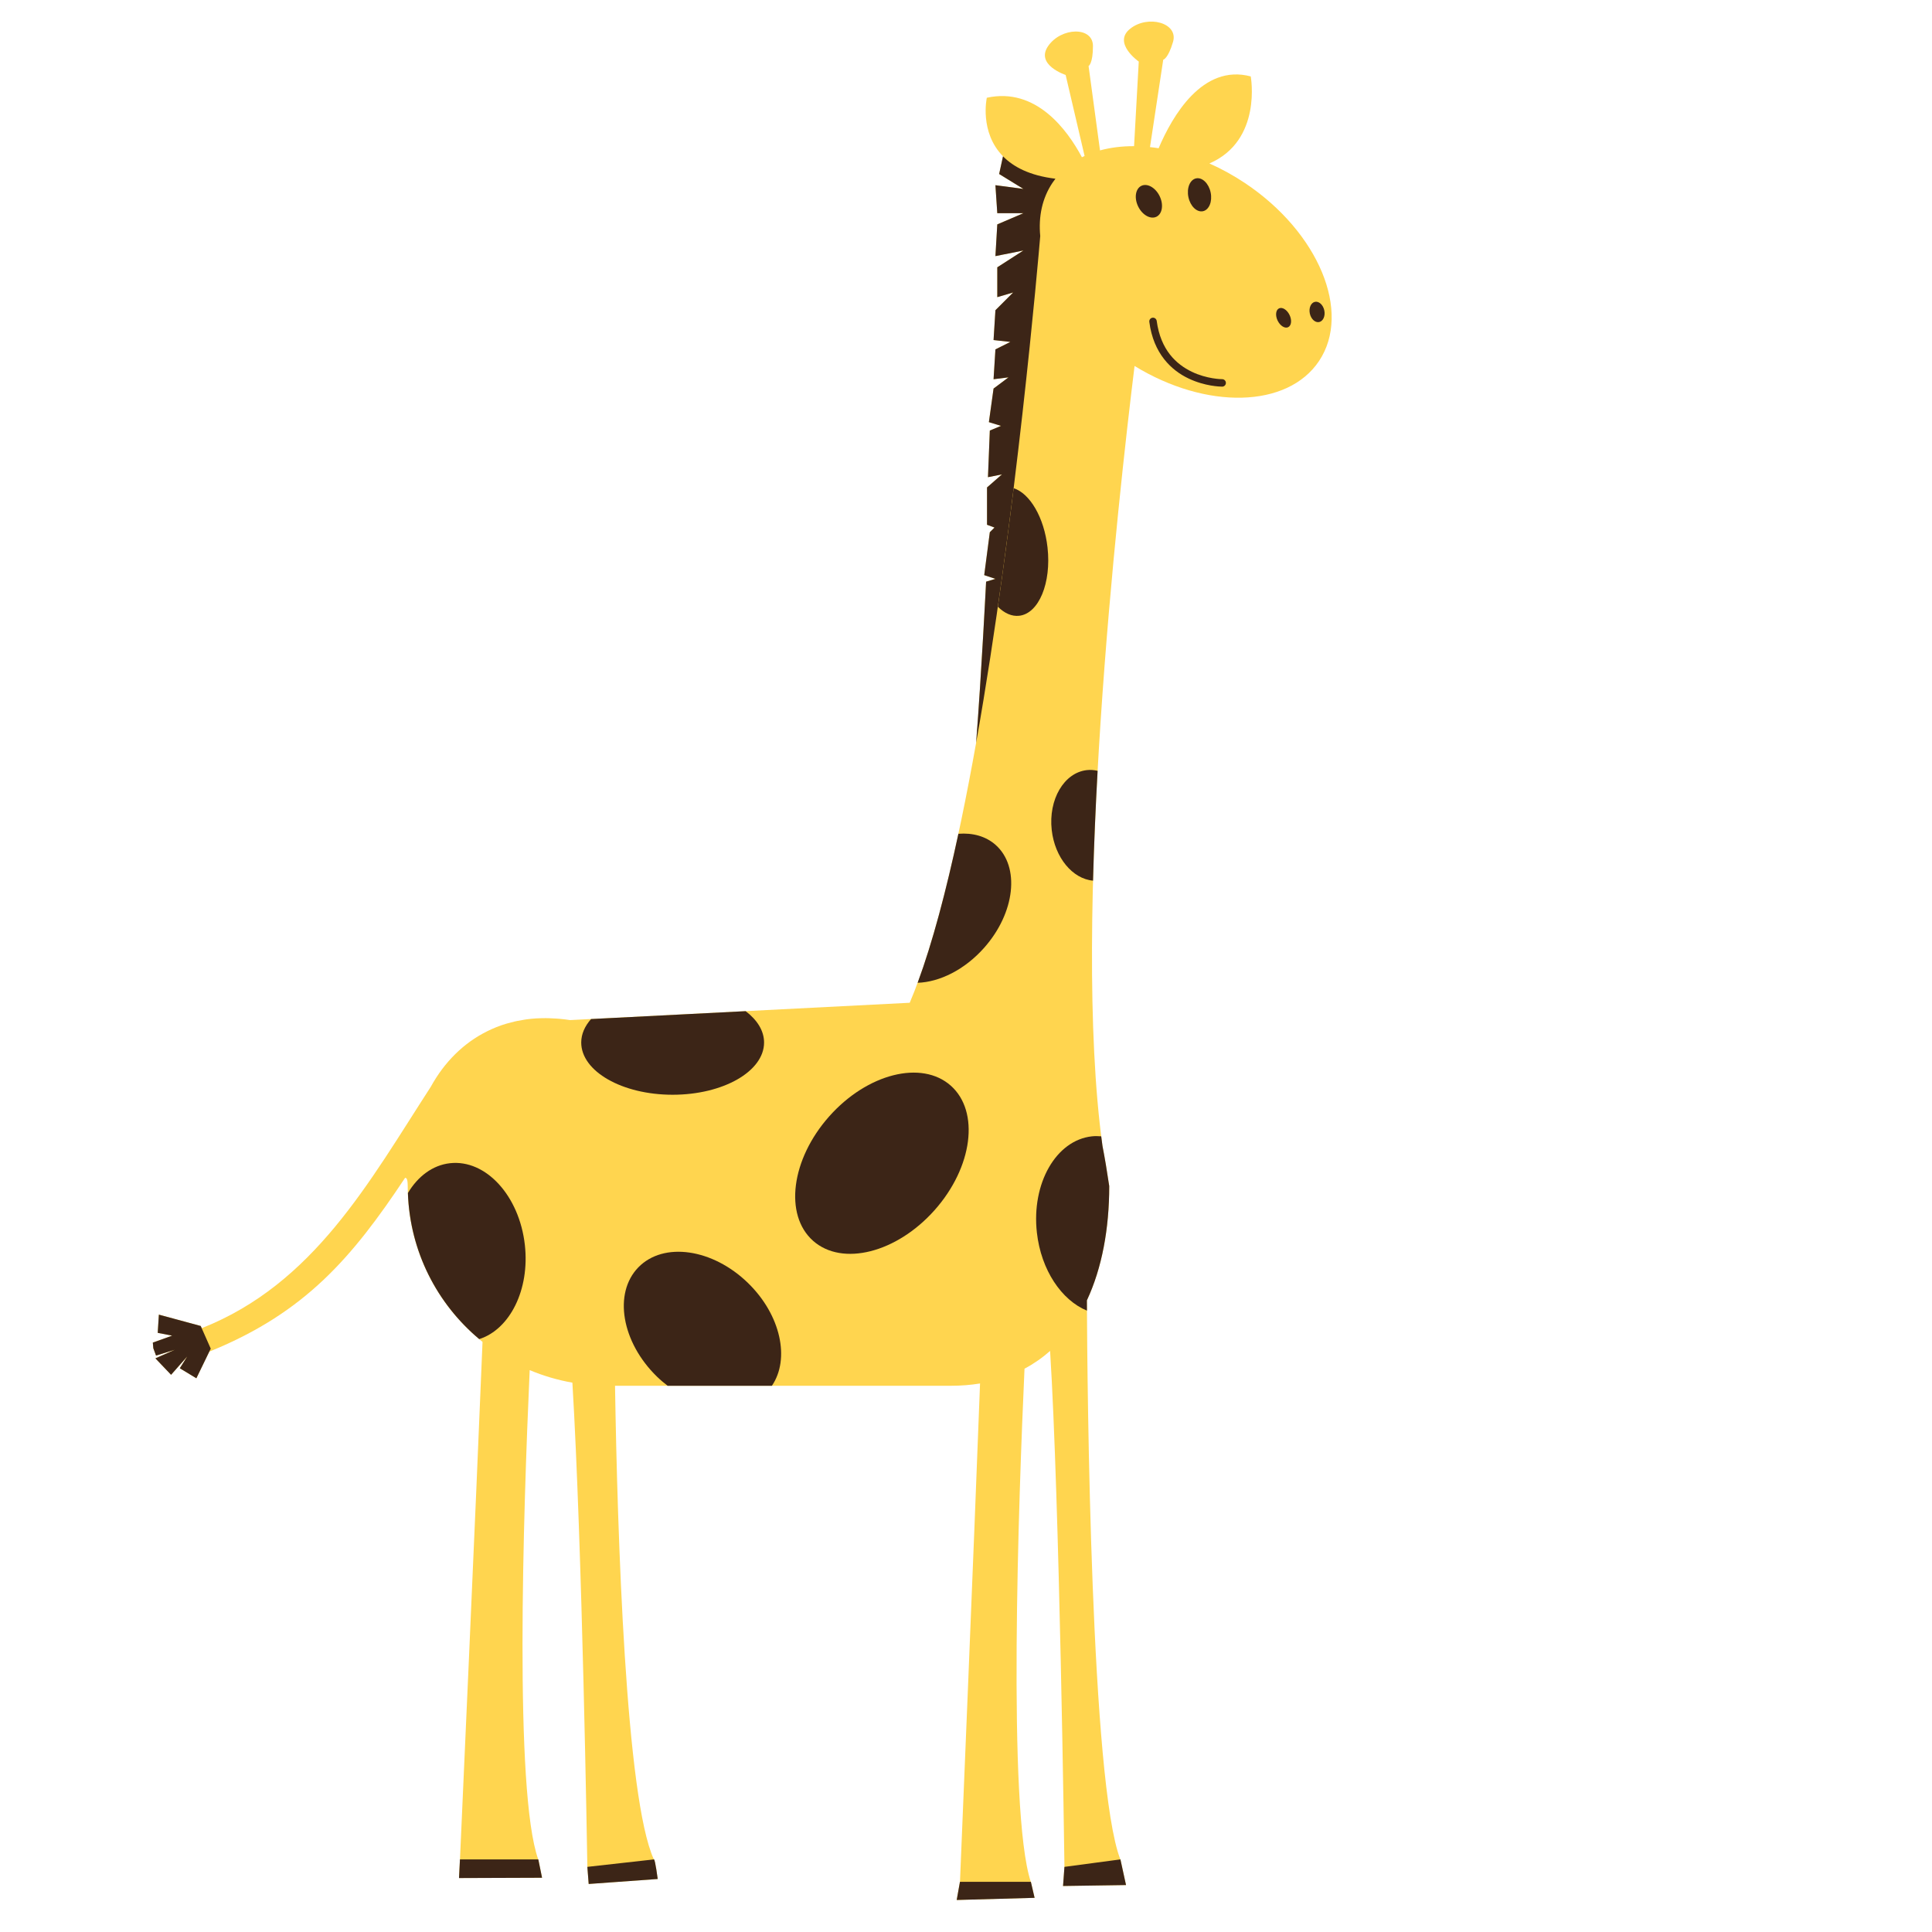 <?xml version="1.0" encoding="UTF-8" standalone="no"?>
<!-- Generator: Adobe Illustrator 14.0.0, SVG Export Plug-In . SVG Version: 6.00 Build 43363)  -->

<svg
   xmlns:dc="http://purl.org/dc/elements/1.1/"
   xmlns:cc="http://creativecommons.org/ns#"
   xmlns:rdf="http://www.w3.org/1999/02/22-rdf-syntax-ns#"
   xmlns:svg="http://www.w3.org/2000/svg"
   xmlns="http://www.w3.org/2000/svg"
   xmlns:sodipodi="http://sodipodi.sourceforge.net/DTD/sodipodi-0.dtd"
   xmlns:inkscape="http://www.inkscape.org/namespaces/inkscape"
   version="1.1"
   id="Layer_1"
   x="0px"
   y="0px"
   width="1440px"
   height="1440px"
   viewBox="0 0 1440 1440"
   enable-background="new 0 0 1440 1440"
   xml:space="preserve"
   inkscape:version="0.48.1 "
   sodipodi:docname="Colorful_Animal_Giraffe.svg"><defs
   id="defs769" /><sodipodi:namedview
   pagecolor="#ffffff"
   bordercolor="#666666"
   borderopacity="1"
   objecttolerance="10"
   gridtolerance="10"
   guidetolerance="10"
   inkscape:pageopacity="0"
   inkscape:pageshadow="2"
   inkscape:window-width="1436"
   inkscape:window-height="828"
   id="namedview767"
   showgrid="false"
   inkscape:zoom="0.57157798"
   inkscape:cx="341.45788"
   inkscape:cy="1005.0188"
   inkscape:window-x="437"
   inkscape:window-y="47"
   inkscape:window-maximized="0"
   inkscape:current-layer="Layer_1" />





<g
   id="g265"
   transform="matrix(4.324,0,0,4.324,-0.906,-1276.843)">
	<path
   d="m 214.829,326.863 c -2.01,-1.344 -4.076,-2.474 -6.151,-3.395 9.16,-3.958 7.126,-15.004 7.126,-15.004 -8.324,-2.214 -13.541,6.881 -15.878,12.379 -0.5,-0.079 -0.995,-0.142 -1.488,-0.195 l 2.282,-15.063 c 0,0 0.829,-0.147 1.692,-3.087 0.954,-3.257 -4.317,-4.715 -7.397,-2.249 -3.082,2.466 1.486,5.654 1.486,5.654 l -0.808,14.585 c -2.082,-0.012 -4.057,0.234 -5.872,0.729 l -1.97,-14.541 c 0,0 0.754,-0.383 0.754,-3.451 0,-3.398 -5.461,-3.261 -7.721,0 -2.259,3.26 3.013,4.986 3.013,4.986 l 3.266,13.967 c -0.154,0.071 -0.308,0.144 -0.457,0.219 -2.552,-4.776 -7.947,-12.108 -16.397,-10.254 0,0 -1.315,5.907 2.792,10.091 l -0.663,3.051 4.181,2.572 -4.824,-0.643 0.322,4.824 h 4.502 l -4.502,1.93 -0.322,5.467 4.824,-0.965 -4.502,2.895 v 5.145 l 2.733,-0.804 -3.055,3.055 -0.321,5.146 2.894,0.321 -2.573,1.286 -0.321,5.146 2.572,-0.322 -2.572,1.93 -0.805,5.789 2.09,0.643 -1.929,0.805 -0.321,8.04 2.412,-0.482 -2.573,2.251 v 6.432 l 1.286,0.482 -0.804,0.804 -0.966,7.396 1.93,0.644 -1.607,0.482 c 0,0 -0.797,15.926 -1.718,27.773 -3.186,17.893 -7.019,34.415 -11.447,44.815 l -58.552,2.987 c -0.604,-0.095 -1.199,-0.163 -1.79,-0.218 -0.18,-0.017 -0.357,-0.027 -0.536,-0.041 -0.423,-0.03 -0.843,-0.052 -1.258,-0.063 -0.184,-0.005 -0.368,-0.01 -0.55,-0.011 -0.473,-0.003 -0.941,0.007 -1.404,0.03 -0.098,0.005 -0.197,0.005 -0.293,0.011 -0.56,0.035 -1.112,0.09 -1.656,0.162 -0.128,0.018 -0.253,0.041 -0.381,0.06 -0.421,0.063 -0.837,0.137 -1.249,0.222 -0.154,0.032 -0.306,0.065 -0.457,0.1 -0.419,0.096 -0.833,0.204 -1.24,0.323 -0.104,0.03 -0.209,0.058 -0.312,0.089 -0.52,0.159 -1.03,0.336 -1.53,0.534 -0.033,0.013 -0.063,0.029 -0.096,0.041 -0.459,0.184 -0.909,0.384 -1.352,0.599 -0.104,0.05 -0.208,0.103 -0.312,0.156 -0.393,0.198 -0.778,0.408 -1.156,0.629 -0.081,0.047 -0.162,0.093 -0.243,0.141 -0.922,0.558 -1.8,1.186 -2.631,1.88 -0.052,0.043 -0.102,0.088 -0.153,0.132 -0.368,0.313 -0.726,0.639 -1.075,0.979 -0.054,0.053 -0.109,0.105 -0.163,0.159 -0.792,0.787 -1.536,1.639 -2.224,2.557 -0.004,0.004 -0.007,0.009 -0.011,0.014 -0.332,0.443 -0.648,0.903 -0.955,1.375 -0.037,0.058 -0.074,0.115 -0.11,0.173 -0.302,0.474 -0.593,0.959 -0.869,1.461 -0.003,0.006 -0.007,0.01 -0.009,0.016 -10.622,16.404 -20.113,33.939 -39.479,41.6 l -0.169,-0.385 -7.213,-1.955 -0.2,3.138 2.488,0.484 -3.33,1.195 0.082,0.968 0.47,1.272 3.228,-1.001 -3.336,1.477 2.702,2.835 2.78,-3.156 -1.277,2.029 2.855,1.729 2.23,-4.598 c 0.104,-0.037 0.203,-0.065 0.311,-0.118 16.232,-6.653 24.303,-16.079 33.437,-29.83 0.22,0.023 0.446,0.065 0.455,1.428 0,10.861 5.037,20.54 12.895,26.847 -1.131,28.096 -3.801,87.286 -3.888,89.202 h -0.003 l -0.161,3.215 14.312,-0.053 -0.644,-3.16 h -0.015 c -4.134,-11.585 -2.6,-59.394 -1.472,-84.339 2.333,0.986 4.799,1.712 7.361,2.165 1.691,28.121 2.552,81.674 2.58,83.461 l 0,0 v 0.002 c 0,0.03 0,0.046 0,0.046 h 0.003 l 0.226,2.9 11.899,-0.858 c 0,0 -0.429,-3.271 -0.644,-3.377 l -0.02,0.002 c -4.853,-10.539 -6.278,-55.904 -6.696,-81.639 h 57.852 c 1.783,0 3.472,-0.136 5.069,-0.398 -1.054,28.13 -3.383,84.058 -3.459,85.895 h -0.003 l -0.562,3.135 13.427,-0.371 -0.644,-2.764 h -0.014 c -4.06,-12.33 -2.078,-66.507 -1.081,-88.442 1.608,-0.857 3.08,-1.882 4.411,-3.064 1.622,25.882 2.448,86.989 2.474,88.934 h 0 l -0.242,3.295 10.855,-0.161 -0.965,-4.422 -0.017,0.002 c -5.092,-13.163 -5.69,-80.659 -5.762,-96.367 2.607,-5.579 3.85,-12.362 3.85,-19.684 -0.002,-0.014 -0.004,-0.028 -0.006,-0.043 l 0.006,0.003 c -0.009,-0.042 -0.017,-0.086 -0.025,-0.13 -0.353,-2.401 -0.729,-4.653 -1.139,-6.762 -5.378,-39.046 2.673,-111.27 5.531,-134.443 12.361,7.568 26.352,7.292 31.795,-0.851 5.65,-8.452 -0.055,-22.181 -12.744,-30.664 z"
   id="path267"
   inkscape:connector-curvature="0"
   style="fill:#ffd54f" />
	<g
   id="g269">
		<g
   id="g271">
			<path
   d="m 170.186,395.557 c 0,0 -0.797,15.926 -1.718,27.773 6.877,-38.621 10.739,-83.64 11.051,-87.352 -0.323,-3.357 0.333,-6.52 2.102,-9.166 0.165,-0.245 0.337,-0.482 0.517,-0.714 -4.425,-0.534 -7.245,-2.035 -9.039,-3.862 l -0.663,3.051 4.181,2.572 -4.824,-0.643 0.322,4.825 h 4.502 l -4.502,1.929 -0.322,5.467 4.824,-0.965 -4.502,2.895 v 5.145 l 2.733,-0.804 -3.055,3.055 -0.321,5.146 2.894,0.321 -2.573,1.286 -0.321,5.146 2.572,-0.322 -2.572,1.93 -0.805,5.789 2.09,0.643 -1.929,0.804 -0.321,8.04 2.412,-0.482 -2.573,2.251 v 6.432 l 1.286,0.482 -0.804,0.804 -0.966,7.396 1.93,0.644 -1.606,0.484 z"
   id="path273"
   inkscape:connector-curvature="0"
   style="fill:#3c2517" />
		</g>
		<g
   id="g275">
			<path
   d="m 143.139,487.73 c -6.557,7.383 -7.801,16.981 -2.78,21.44 5.021,4.459 14.407,2.087 20.962,-5.295 6.558,-7.383 7.802,-16.983 2.781,-21.442 -5.021,-4.457 -14.406,-2.088 -20.963,5.297 z"
   id="path277"
   inkscape:connector-curvature="0"
   style="fill:#3c2517" />
		</g>
		<g
   id="g279">
			<path
   d="m 187.57,521.211 c -0.003,-0.646 -0.006,-1.242 -0.009,-1.773 2.607,-5.579 3.85,-12.362 3.85,-19.684 -0.002,-0.014 -0.004,-0.028 -0.006,-0.043 l 0.006,0.003 c -0.009,-0.042 -0.017,-0.086 -0.025,-0.13 -0.353,-2.401 -0.729,-4.653 -1.139,-6.762 -0.075,-0.546 -0.146,-1.101 -0.217,-1.659 -0.535,-0.045 -1.076,-0.057 -1.621,0.004 -6.178,0.69 -10.418,8.119 -9.469,16.592 0.722,6.462 4.255,11.652 8.63,13.452 z"
   id="path281"
   inkscape:connector-curvature="0"
   style="fill:#3c2517" />
		</g>
		<g
   id="g283">
			<path
   d="m 188.619,447.092 c 0.167,-6.265 0.441,-12.623 0.79,-18.932 -0.605,-0.141 -1.227,-0.193 -1.857,-0.122 -3.932,0.44 -6.643,5.062 -6.054,10.323 0.536,4.782 3.612,8.433 7.121,8.731 z"
   id="path285"
   inkscape:connector-curvature="0"
   style="fill:#3c2517" />
		</g>
		<g
   id="g287">
			<path
   d="m 169.843,458.672 c 5.348,-6.022 6.237,-13.964 1.986,-17.74 -1.701,-1.51 -3.97,-2.11 -6.418,-1.919 -2.123,9.885 -4.468,18.778 -7.027,25.686 3.797,-0.129 8.106,-2.252 11.459,-6.027 z"
   id="path289"
   inkscape:connector-curvature="0"
   style="fill:#3c2517" />
		</g>
		<g
   id="g291">
			<path
   d="m 116.157,483.997 c 8.703,0 15.758,-4.032 15.758,-9.004 0,-2.031 -1.19,-3.897 -3.174,-5.404 l -26.65,1.36 c -1.074,1.217 -1.693,2.587 -1.693,4.044 0,4.972 7.055,9.004 15.759,9.004 z"
   id="path293"
   inkscape:connector-curvature="0"
   style="fill:#3c2517" />
		</g>
		<g
   id="g295">
			<path
   d="m 129.157,516.456 c -6.106,-5.95 -14.573,-7.164 -18.911,-2.71 -4.339,4.452 -2.905,12.884 3.201,18.834 0.594,0.578 1.215,1.098 1.848,1.586 h 17.966 c 3.17,-4.643 1.524,-12.227 -4.104,-17.71 z"
   id="path297"
   inkscape:connector-curvature="0"
   style="fill:#3c2517" />
		</g>
		<g
   id="g299">
			<path
   d="m 82.815,526.117 c 5.285,-1.686 8.73,-8.517 7.866,-16.232 -0.948,-8.472 -6.725,-14.779 -12.903,-14.088 -3.003,0.335 -5.54,2.272 -7.254,5.136 0.342,10.112 5.045,19.108 12.291,25.184 z"
   id="path301"
   inkscape:connector-curvature="0"
   style="fill:#3c2517" />
		</g>
		<g
   id="g303">
			<path
   d="m 174.936,379.441 c -0.807,6.534 -1.714,13.435 -2.722,20.436 1.122,1.115 2.394,1.701 3.678,1.557 3.383,-0.379 5.569,-5.649 4.883,-11.771 -0.58,-5.191 -3.042,-9.316 -5.839,-10.222 z"
   id="path305"
   inkscape:connector-curvature="0"
   style="fill:#3c2517" />
		</g>
		<g
   id="g307">
			<path
   d="m 210.851,361.938 c -0.316,-0.004 -2.951,-0.057 -5.78,-1.411 l 0,0 c -2.917,-1.383 -6.041,-4.262 -6.75,-9.749 l 0,0 c -0.047,-0.352 0.2,-0.675 0.552,-0.721 l 0,0 c 0.352,-0.046 0.675,0.202 0.722,0.553 l 0,0 c 0.681,5.054 3.399,7.475 6.033,8.757 l 0,0 c 2.633,1.269 5.184,1.287 5.246,1.284 l 0,0 c 0.039,10e-4 0.064,0.003 0.084,0.006 l 0,0 h 0 c 0.352,0.044 0.603,0.366 0.558,0.718 l 0,0 c -0.041,0.325 -0.318,0.563 -0.637,0.563 l 0,0 c -0.009,0 -0.02,0 -0.028,0 l 0,0 z"
   id="path309"
   inkscape:connector-curvature="0"
   style="fill:#3c2517" />
		</g>
		<g
   id="g311">
			<path
   d="m 26.553,526.719 3.33,-1.196 -2.488,-0.483 0.2,-3.139 7.213,1.954 1.728,3.907 -2.479,5.11 -2.855,-1.729 1.277,-2.028 -2.78,3.156 -2.702,-2.835 3.336,-1.478 -3.228,1.001 -0.47,-1.272 -0.082,-0.968 z m 178.506,-197.45 c 0.325,1.562 1.448,2.652 2.506,2.431 1.058,-0.222 1.652,-1.667 1.328,-3.23 -0.326,-1.563 -1.447,-2.651 -2.507,-2.431 -1.059,0.221 -1.653,1.668 -1.327,3.23 z m -8.656,1.624 c 0.72,1.47 2.13,2.257 3.149,1.759 1.019,-0.5 1.262,-2.096 0.542,-3.564 -0.721,-1.472 -2.13,-2.258 -3.148,-1.761 -1.019,0.501 -1.263,2.095 -0.543,3.566 z m 29.583,18.43 c 0.2,0.962 0.922,1.625 1.611,1.482 0.69,-0.144 1.087,-1.04 0.888,-2.001 -0.201,-0.962 -0.922,-1.625 -1.613,-1.482 -0.689,0.144 -1.086,1.04 -0.886,2.001 z m -5.541,1.246 c 0.438,0.894 1.25,1.396 1.813,1.121 0.564,-0.276 0.666,-1.225 0.229,-2.119 -0.438,-0.895 -1.25,-1.396 -1.813,-1.122 -0.563,0.278 -0.666,1.225 -0.229,2.12 z m -36.753,266.521 -0.242,3.296 10.855,-0.161 -0.965,-4.422 -9.648,1.287 z m -18.01,2.573 -0.563,3.135 13.427,-0.371 -0.644,-2.764 -12.22,0 0,0 z m -64.228,-2.573 0.23,2.949 11.899,-0.858 c 0,0 -0.429,-3.27 -0.643,-3.377 l -11.486,1.286 z m -8.453,-1.287 H 79.494 l -0.161,3.214 14.312,-0.052 -0.644,-3.162 z"
   id="path313"
   inkscape:connector-curvature="0"
   style="fill:#3c2517" />
		</g>
	</g>
</g>















</svg>